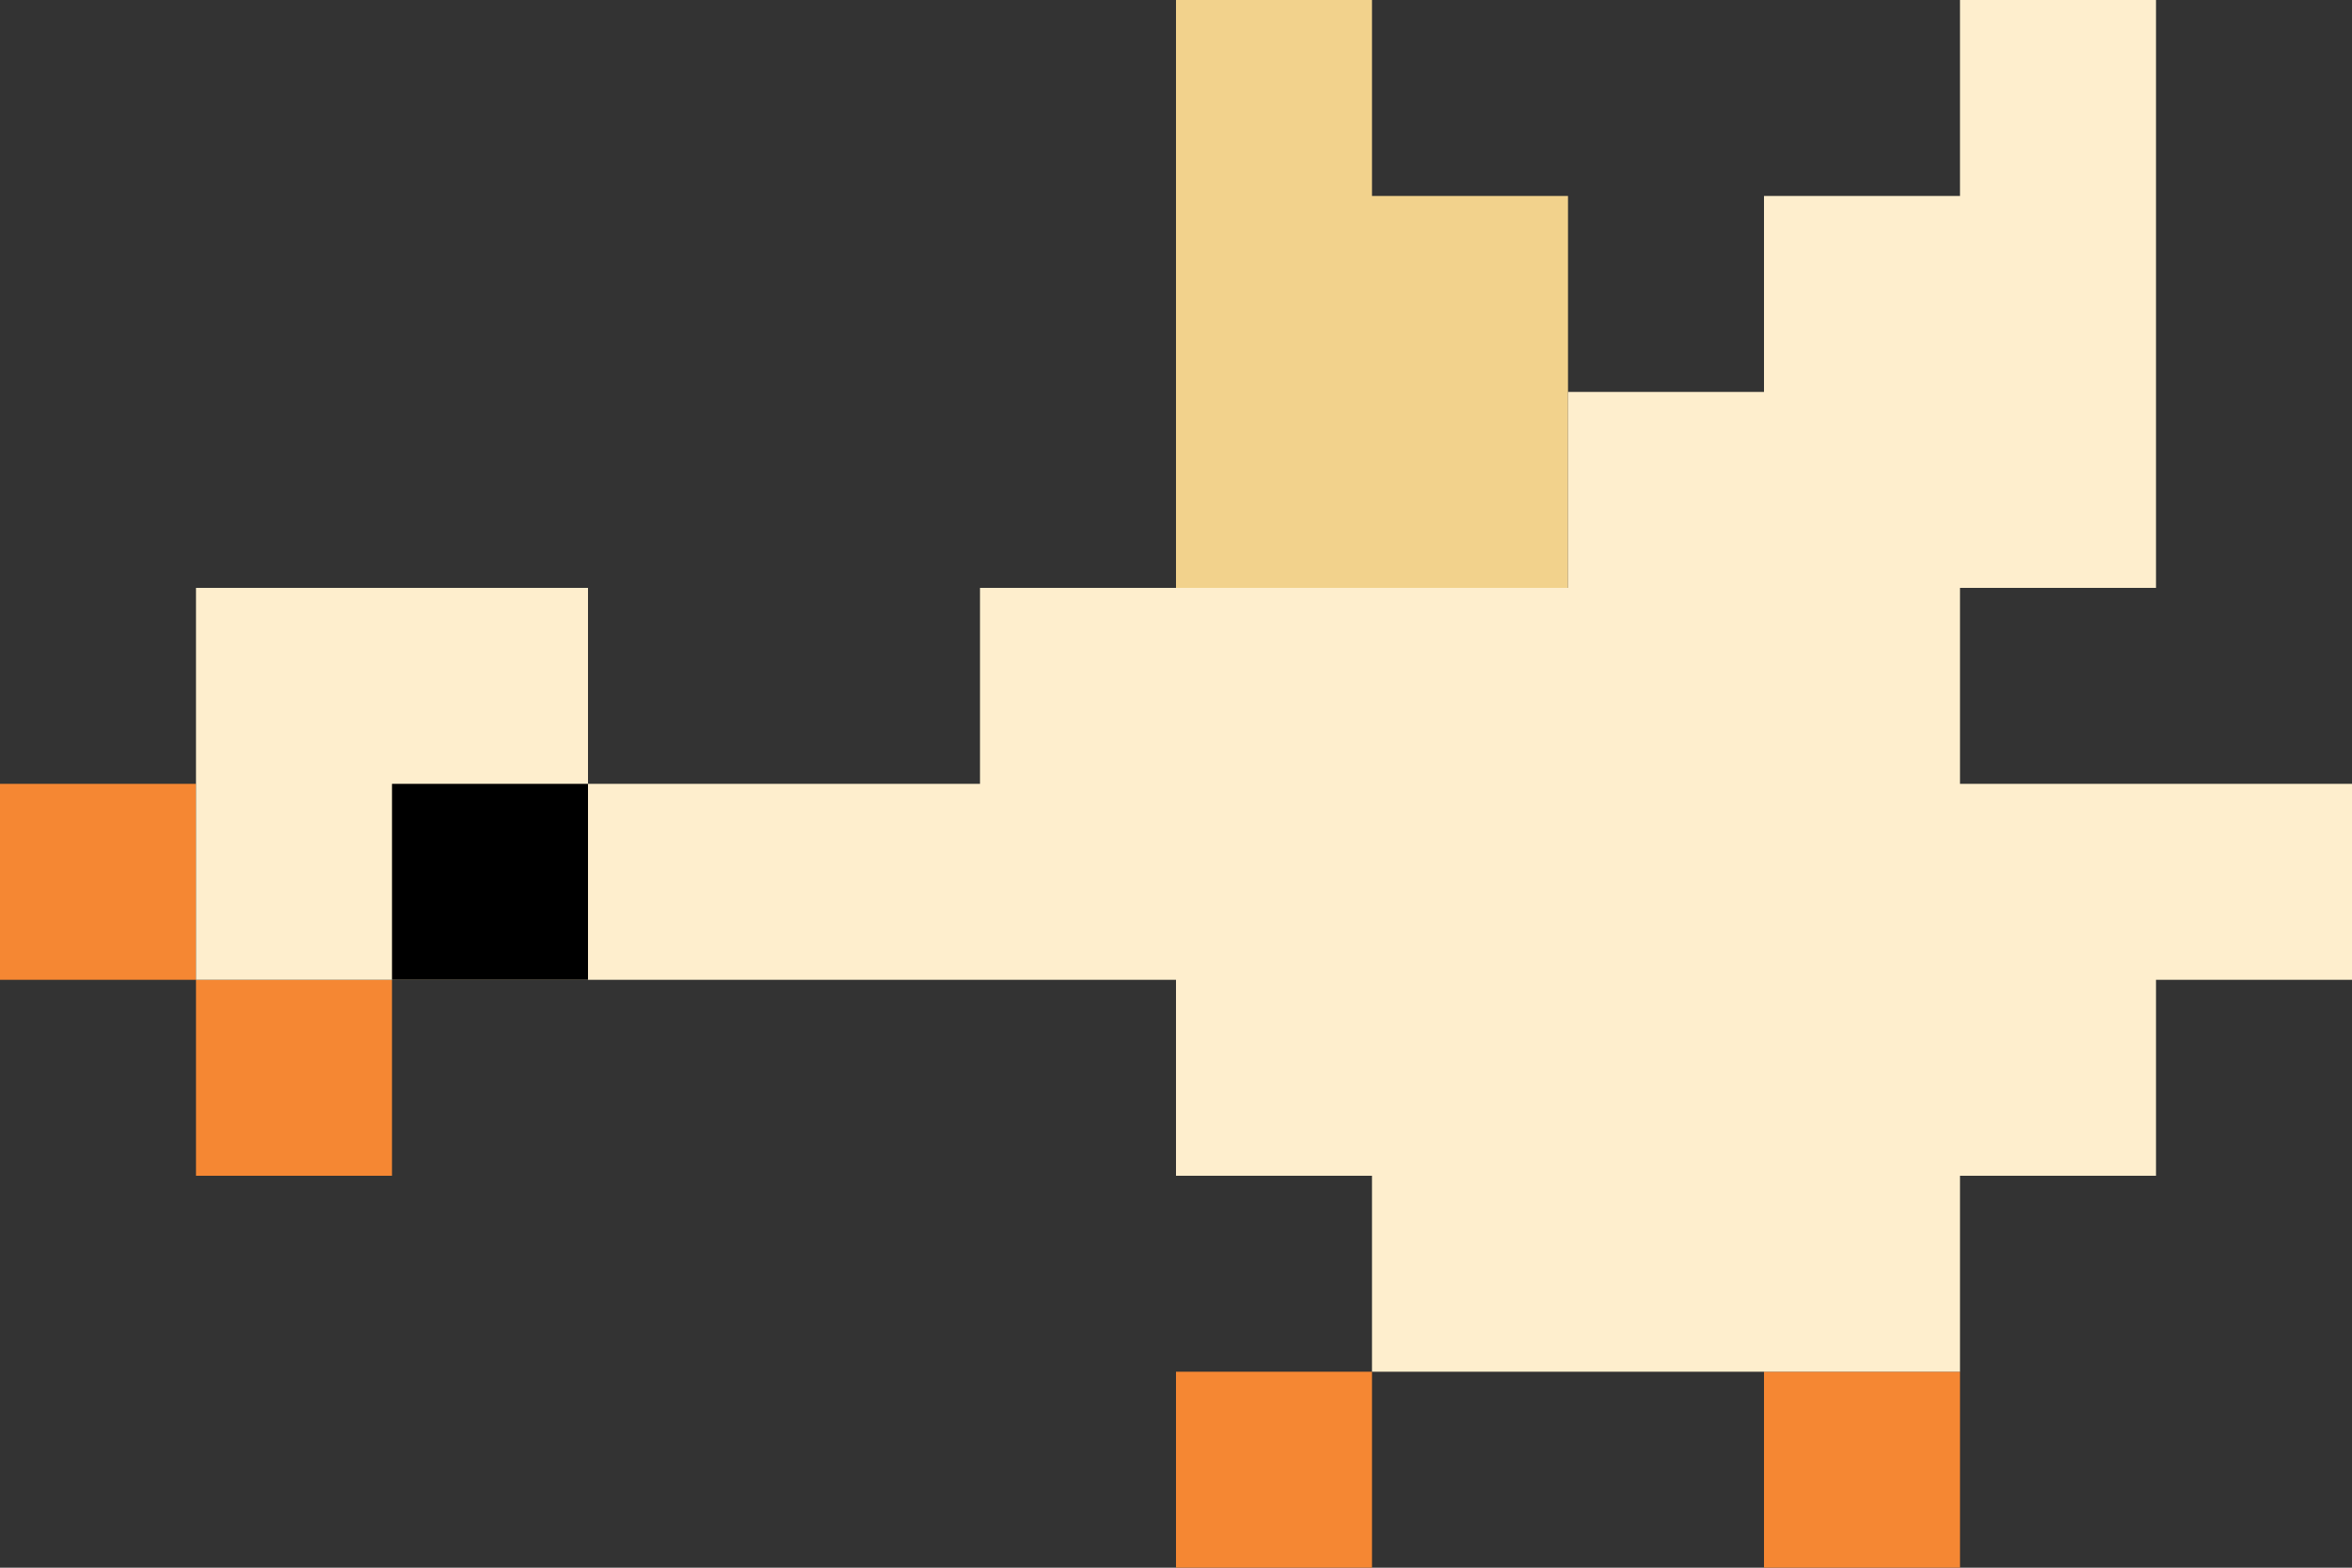 <svg width="60" height="40" viewBox="0 0 60 40" fill="none" xmlns="http://www.w3.org/2000/svg">
<rect x="0" y="0" width="60" height="40" fill="#333333" stroke="none"/>
<rect x="5" y="25" width="5" height="5" fill="#F58733"/>
<rect x="45" y="35" width="5" height="5" fill="#F58733"/>
<rect x="30" y="35" width="5" height="5" fill="#F58733"/>
<rect y="20" width="5" height="5" fill="#F58733"/>
<path fill-rule="evenodd" clip-rule="evenodd" d="M35 0H30V20H35H40V5H35V0Z" fill="#F2D28C"/>
<path fill-rule="evenodd" clip-rule="evenodd" d="M55 0H50V5H45V10H40V15H25V20H15V15H5V25H15H30V30H35V35H50V30H55V25H60V20H55H50V15H55V5V0Z" fill="#FEEECD"/>
<rect x="10" y="20" width="5" height="5" fill="black"/>
</svg>
